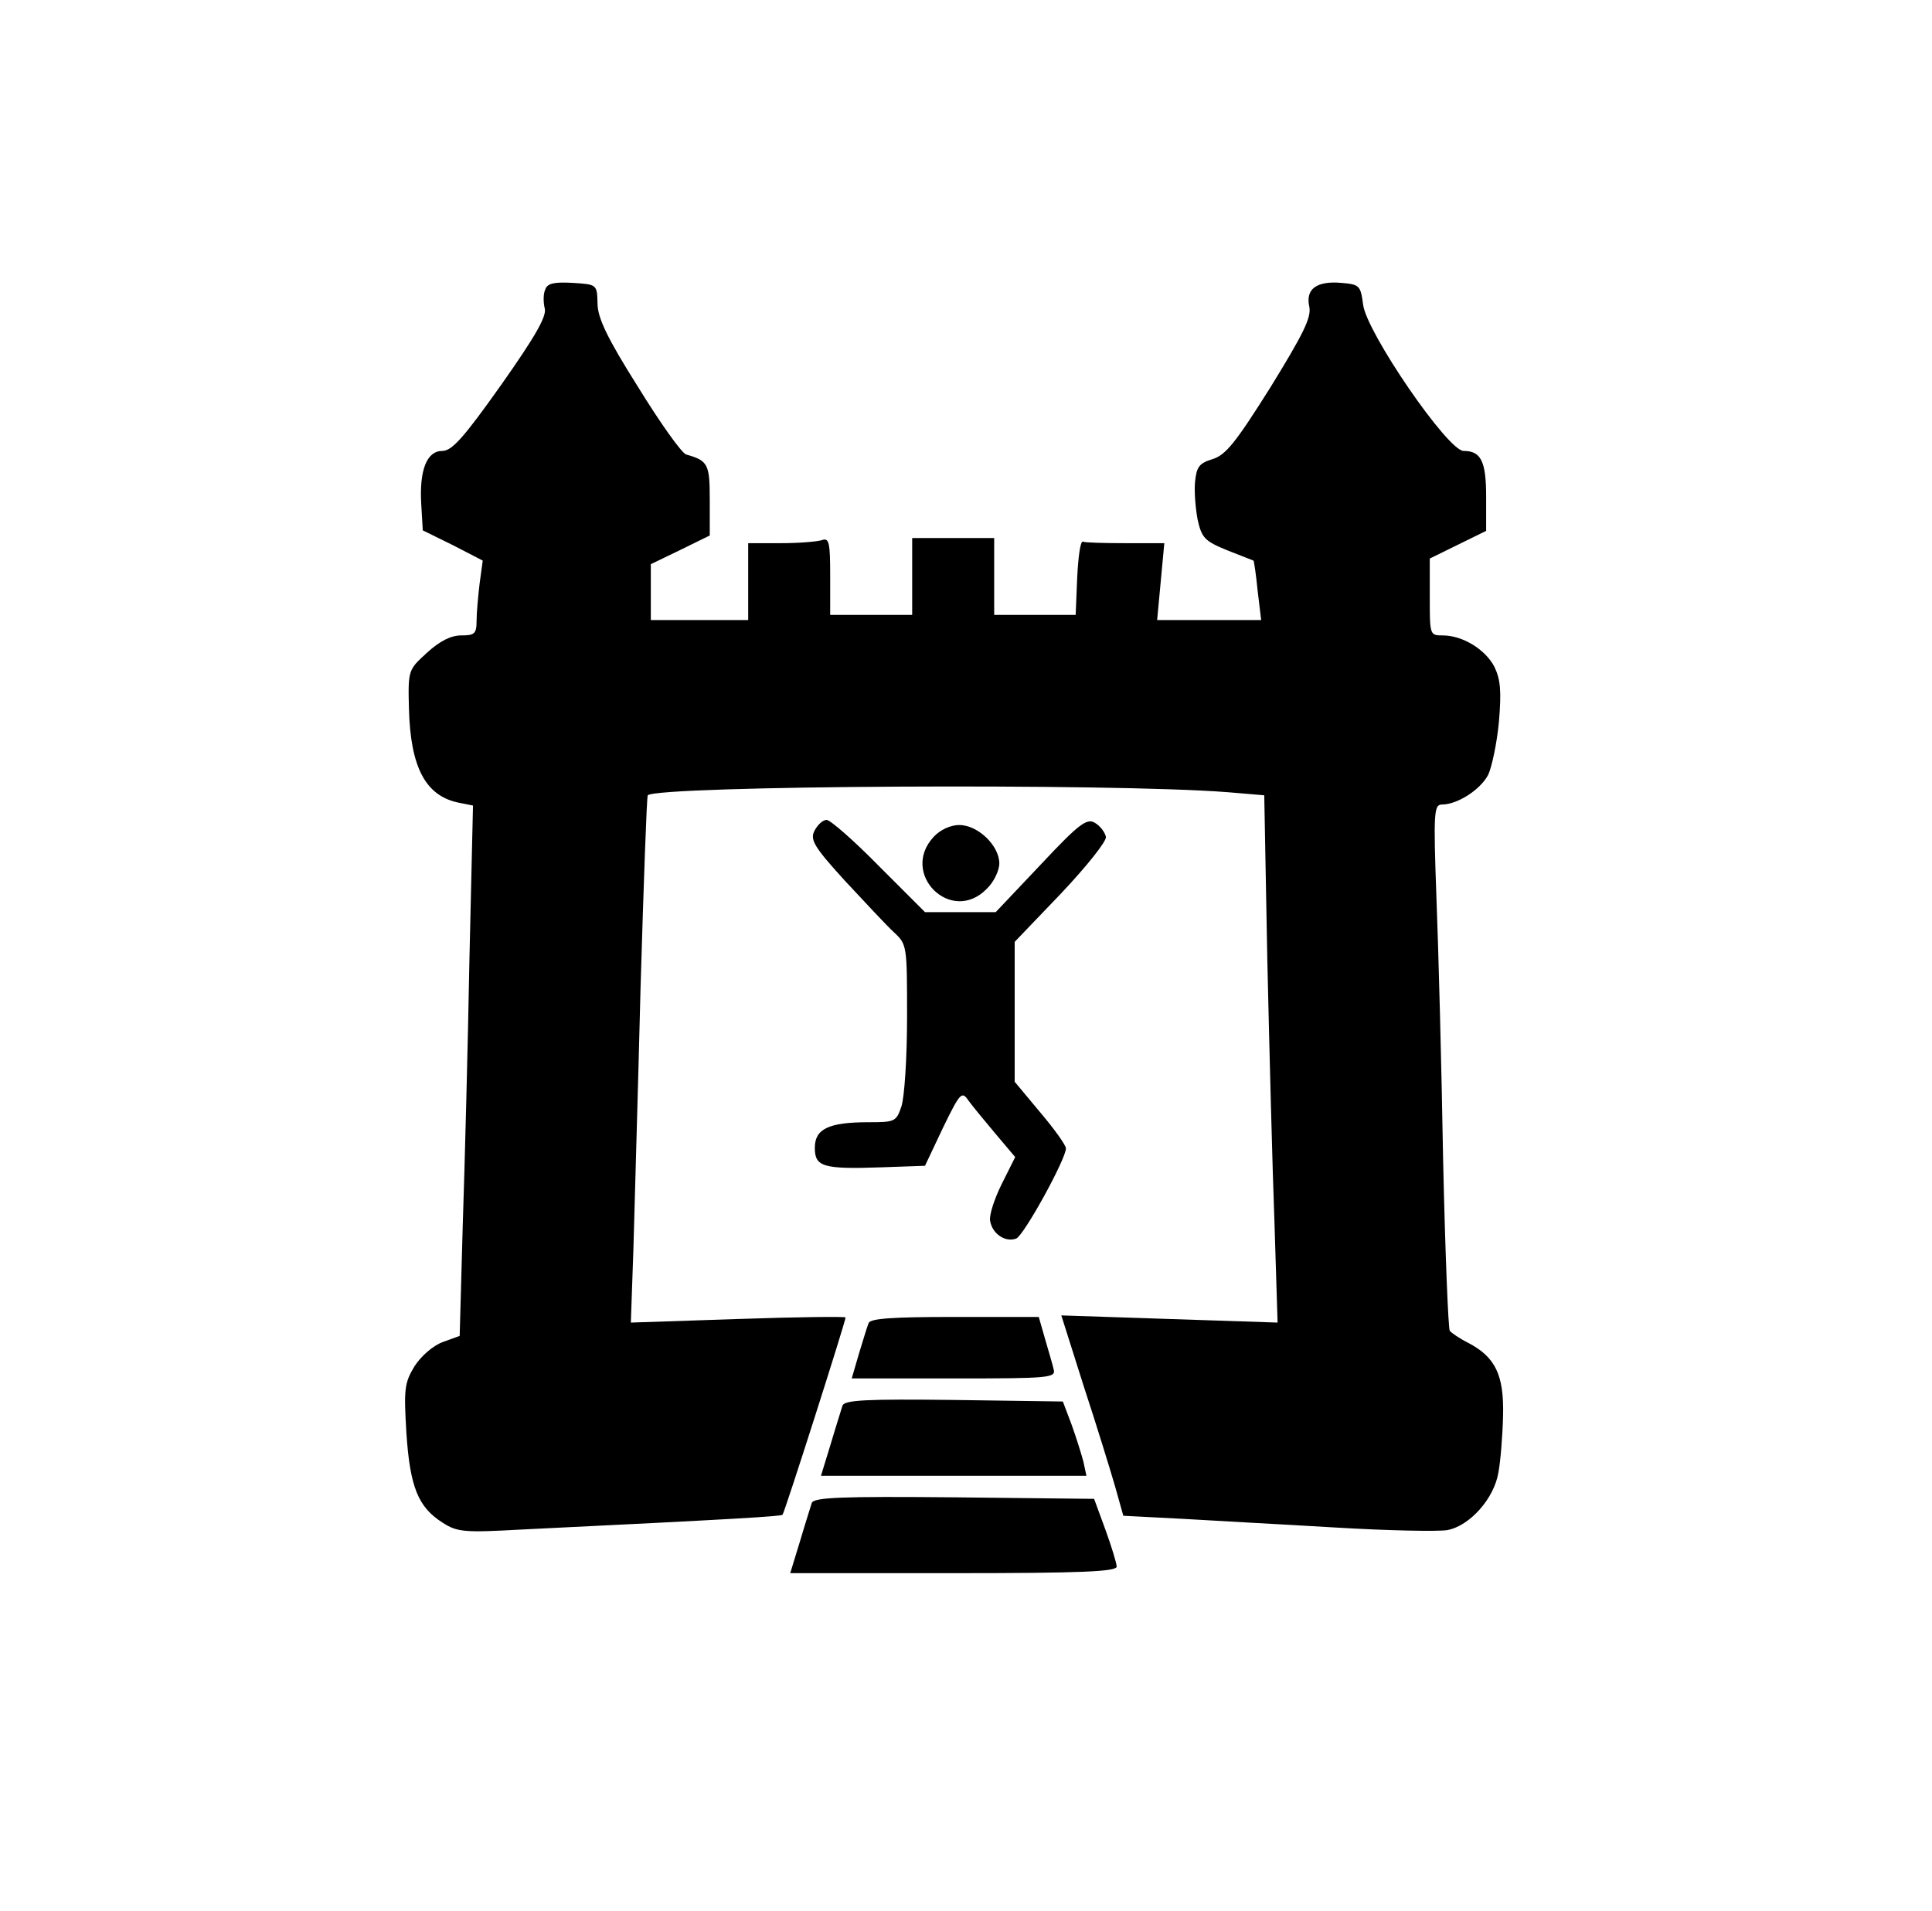<?xml version="1.0" standalone="no"?>
<!DOCTYPE svg PUBLIC "-//W3C//DTD SVG 20010904//EN"
 "http://www.w3.org/TR/2001/REC-SVG-20010904/DTD/svg10.dtd">
<svg version="1.0" xmlns="http://www.w3.org/2000/svg"
 width="377pt" height="373pt" viewBox="0 0 377 373"
 preserveAspectRatio="xMidYMid meet">
<g transform="translate(0,373) scale(0.1,-0.1)"
fill="#000000" stroke="none">
<path d="M1064 3165 c-4 -8 -4 -25 -1 -37 4 -15 -18 -54 -85 -149 -73 -103
-96 -129 -115 -129 -30 0 -45 -37 -41 -104 l3 -51 59 -29 58 -30 -6 -44 c-3
-25 -6 -58 -6 -73 0 -26 -4 -29 -30 -29 -20 0 -42 -11 -67 -34 -36 -33 -37
-33 -35 -109 3 -114 32 -169 95 -183 l30 -6 -7 -302 c-3 -165 -9 -398 -13
-517 l-6 -216 -33 -12 c-19 -7 -42 -27 -55 -47 -20 -33 -21 -45 -16 -130 7
-106 23 -145 70 -175 29 -19 43 -20 152 -14 433 21 509 26 512 29 4 4 123 377
123 385 0 2 -94 1 -210 -3 l-209 -7 5 143 c2 79 9 309 14 512 6 203 12 371 14
374 20 19 904 24 1132 6 l71 -6 6 -322 c4 -176 10 -408 14 -514 l6 -193 -211
7 -211 7 44 -139 c25 -76 52 -164 61 -195 l16 -57 116 -6 c65 -4 199 -11 299
-17 101 -6 198 -8 217 -5 44 8 92 62 100 113 4 21 8 70 9 110 2 80 -15 115
-69 143 -16 8 -32 19 -35 23 -3 5 -9 155 -13 335 -3 180 -9 409 -13 510 -6
167 -5 182 11 182 30 0 75 29 90 58 7 15 17 61 21 104 5 60 3 82 -9 107 -18
34 -62 61 -101 61 -25 0 -25 1 -25 75 l0 75 55 27 55 27 0 66 c0 70 -10 90
-44 90 -31 0 -189 231 -196 285 -5 38 -7 40 -43 43 -48 4 -70 -12 -62 -47 4
-21 -12 -53 -76 -157 -68 -108 -87 -132 -113 -140 -26 -8 -31 -15 -34 -44 -2
-19 1 -53 5 -74 8 -36 14 -42 58 -60 28 -11 51 -20 51 -20 1 -1 5 -27 8 -58
l7 -58 -101 0 -102 0 7 75 7 75 -76 0 c-42 0 -79 1 -83 3 -5 1 -9 -31 -11 -70
l-3 -73 -79 0 -80 0 0 75 0 75 -80 0 -80 0 0 -75 0 -75 -80 0 -80 0 0 76 c0
65 -2 75 -16 70 -9 -3 -45 -6 -80 -6 l-64 0 0 -75 0 -75 -95 0 -95 0 0 55 0
54 58 28 57 28 0 69 c0 70 -3 77 -46 89 -9 3 -51 62 -94 132 -60 95 -79 135
-79 163 -1 37 -1 37 -49 40 -36 2 -49 -1 -53 -13z"/>
<path d="M1590 2110 c-10 -18 -3 -31 58 -98 39 -42 82 -88 96 -101 26 -24 26
-26 26 -166 0 -78 -5 -156 -11 -174 -10 -30 -13 -31 -64 -31 -78 0 -105 -13
-105 -50 0 -37 16 -42 130 -38 l85 3 35 74 c34 70 37 72 50 53 8 -11 32 -40
53 -65 l38 -45 -26 -52 c-14 -28 -25 -61 -23 -72 4 -26 30 -43 51 -35 15 6 97
155 97 176 0 6 -22 37 -50 70 l-50 60 0 137 0 136 91 95 c50 53 89 102 87 110
-2 9 -11 21 -21 27 -16 10 -31 -1 -106 -81 l-88 -93 -69 0 -69 0 -90 90 c-49
50 -95 90 -102 90 -7 0 -17 -9 -23 -20z"/>
<path d="M1822 2097 c-67 -72 34 -172 103 -102 14 13 25 36 25 50 0 35 -42 75
-78 75 -17 0 -37 -9 -50 -23z"/>
<path d="M1695 1148 c-3 -7 -11 -34 -19 -60 l-14 -48 200 0 c185 0 199 1 194
18 -2 9 -10 36 -17 60 l-12 42 -164 0 c-122 0 -165 -3 -168 -12z"/>
<path d="M1644 987 c-2 -7 -13 -41 -23 -75 l-19 -62 259 0 259 0 -6 28 c-4 15
-14 47 -23 72 l-17 45 -212 3 c-170 2 -214 0 -218 -11z"/>
<path d="M1584 797 c-2 -7 -13 -41 -23 -75 l-19 -62 319 0 c249 0 319 3 318
13 0 6 -10 39 -22 72 l-22 60 -273 3 c-219 2 -274 0 -278 -11z"/>
</g>
</svg>
